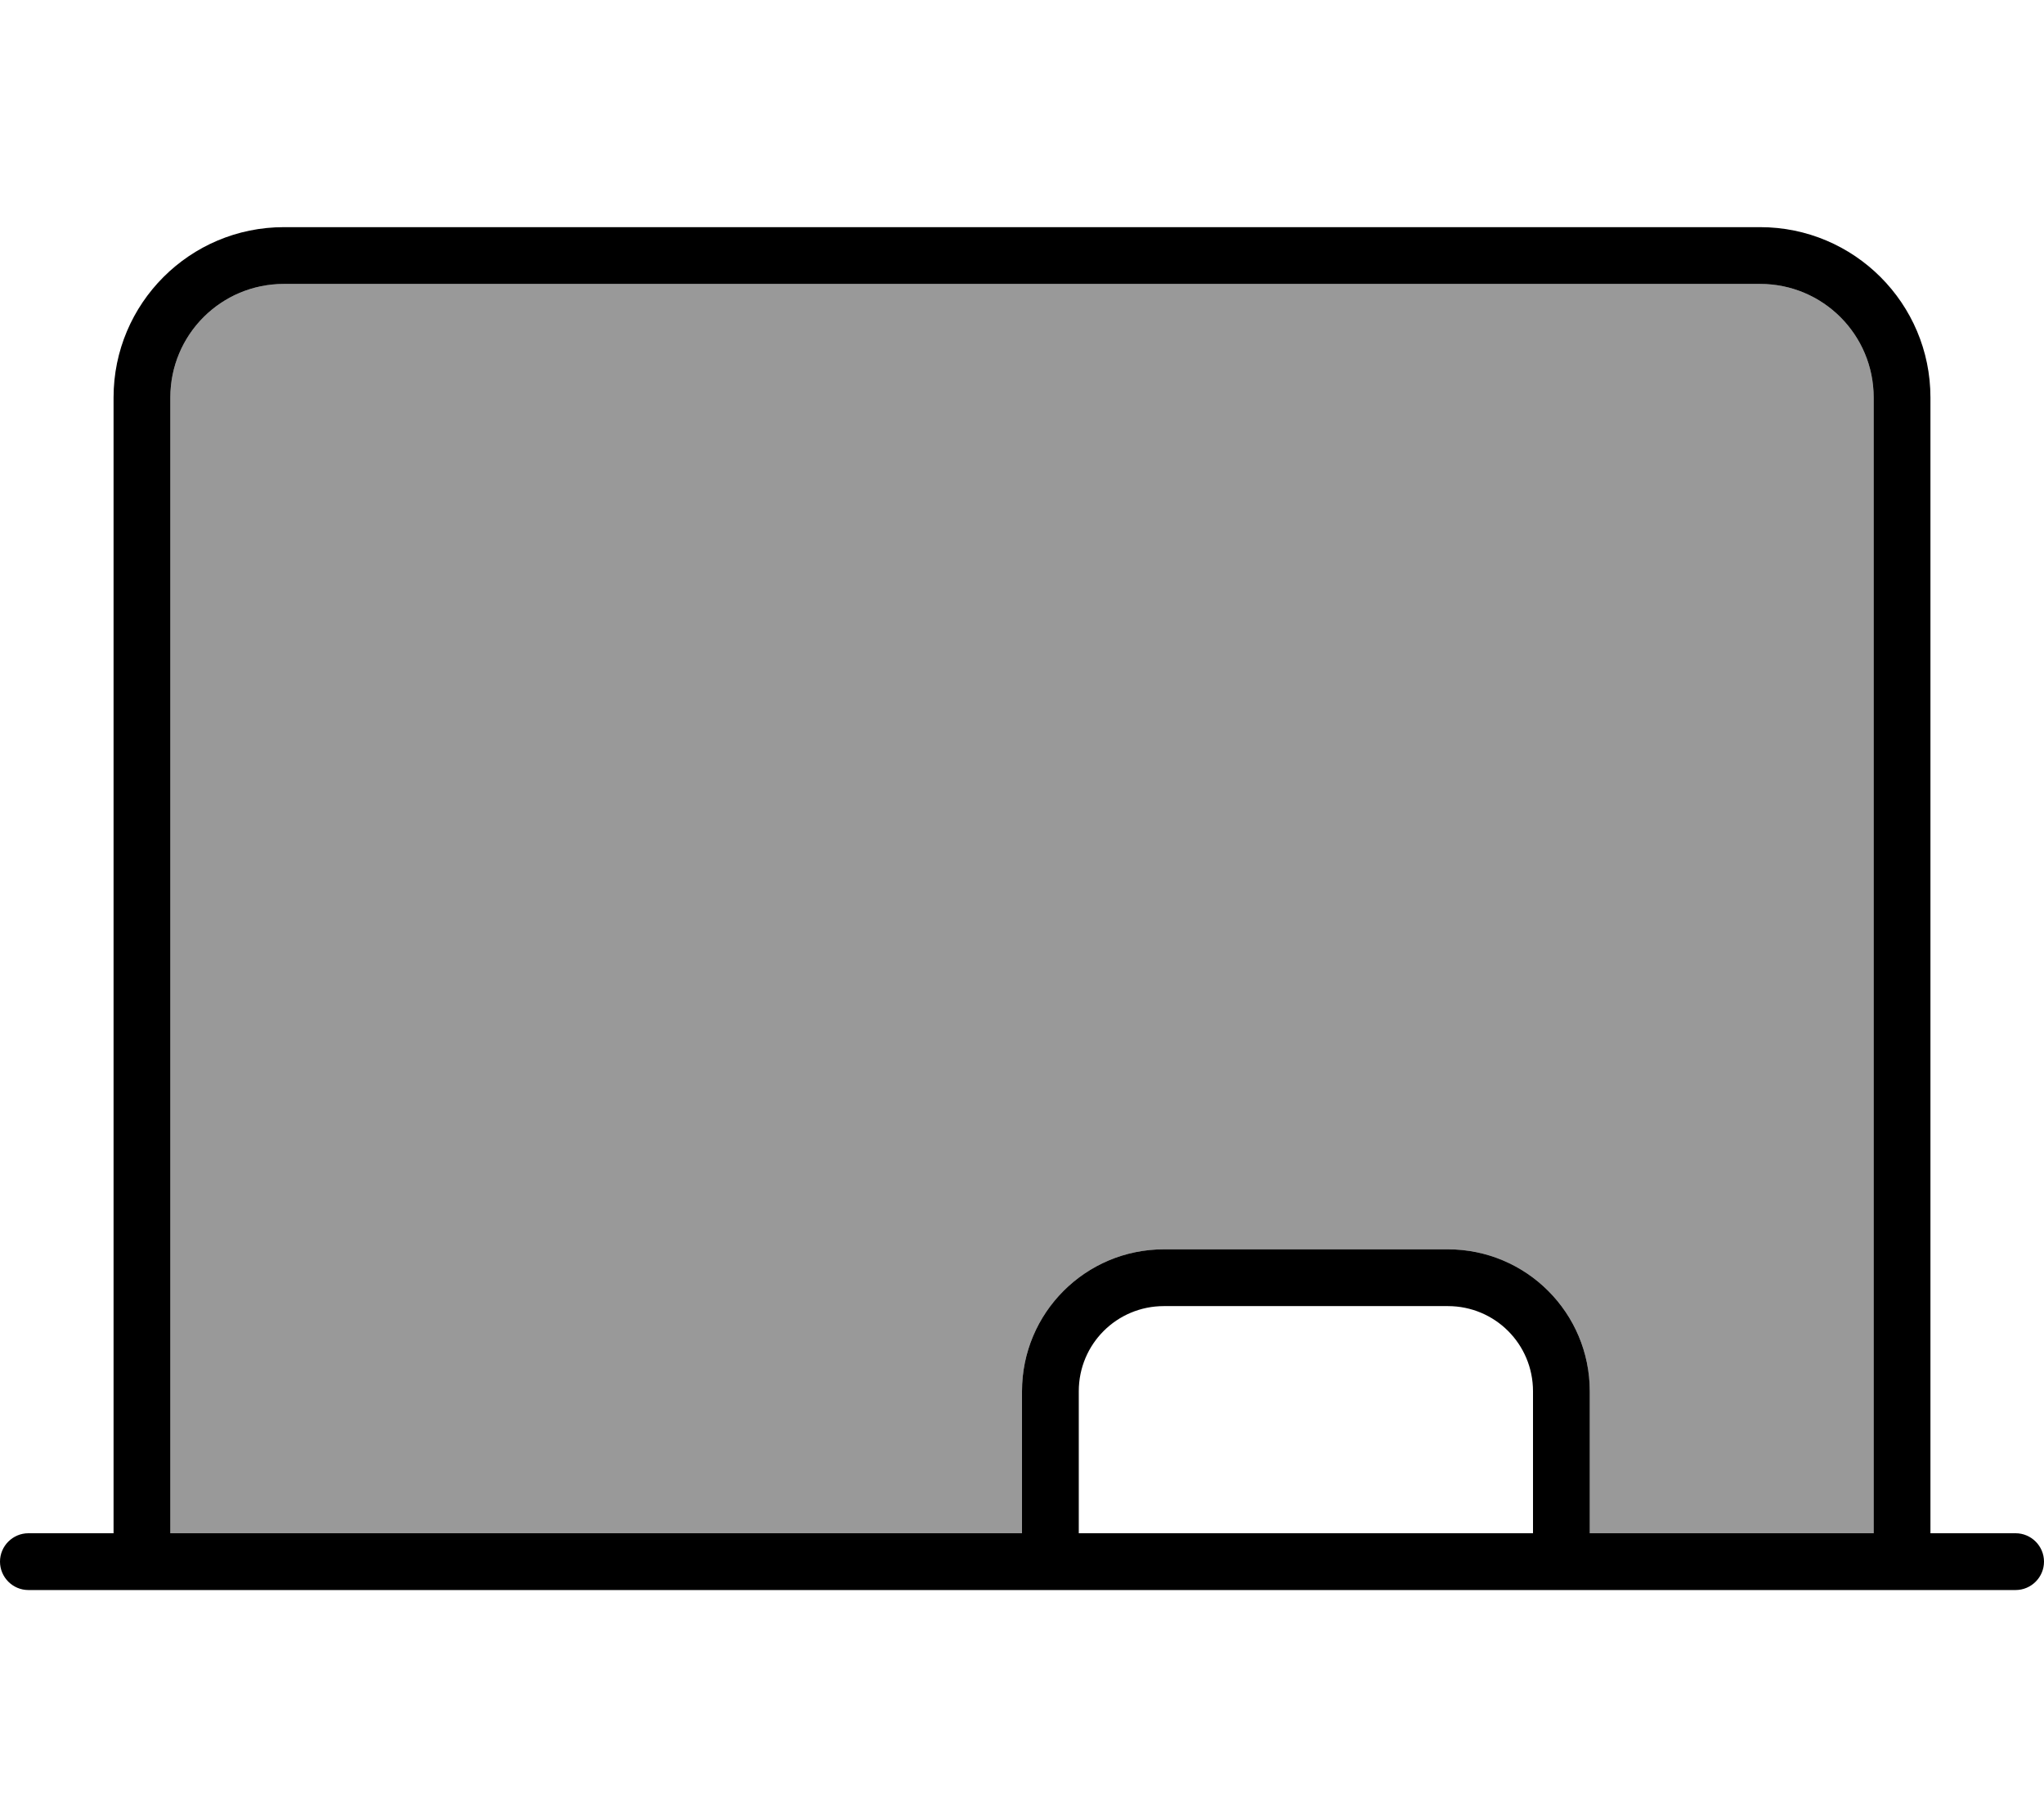 <svg fill="currentColor" xmlns="http://www.w3.org/2000/svg" viewBox="0 0 576 512"><!--! Font Awesome Pro 7.1.0 by @fontawesome - https://fontawesome.com License - https://fontawesome.com/license (Commercial License) Copyright 2025 Fonticons, Inc. --><path opacity=".4" fill="currentColor" d="M48 112l0 320 240 0 0-40c0-22.1 17.9-40 40-40l80 0c22.1 0 40 17.9 40 40l0 40 80 0 0-320c0-17.7-14.3-32-32-32L80 80c-17.7 0-32 14.3-32 32z"/><path fill="currentColor" d="M80 80l416 0c17.7 0 32 14.3 32 32l0 320-80 0 0-40c0-22.1-17.9-40-40-40l-80 0c-22.1 0-40 17.9-40 40l0 40-240 0 0-320c0-17.7 14.3-32 32-32zM432 432l-128 0 0-40c0-13.3 10.7-24 24-24l80 0c13.3 0 24 10.7 24 24l0 40zM32 112l0 320-24 0c-4.4 0-8 3.6-8 8s3.6 8 8 8l560 0c4.4 0 8-3.6 8-8s-3.6-8-8-8l-24 0 0-320c0-26.5-21.5-48-48-48L80 64c-26.5 0-48 21.5-48 48z"/></svg>